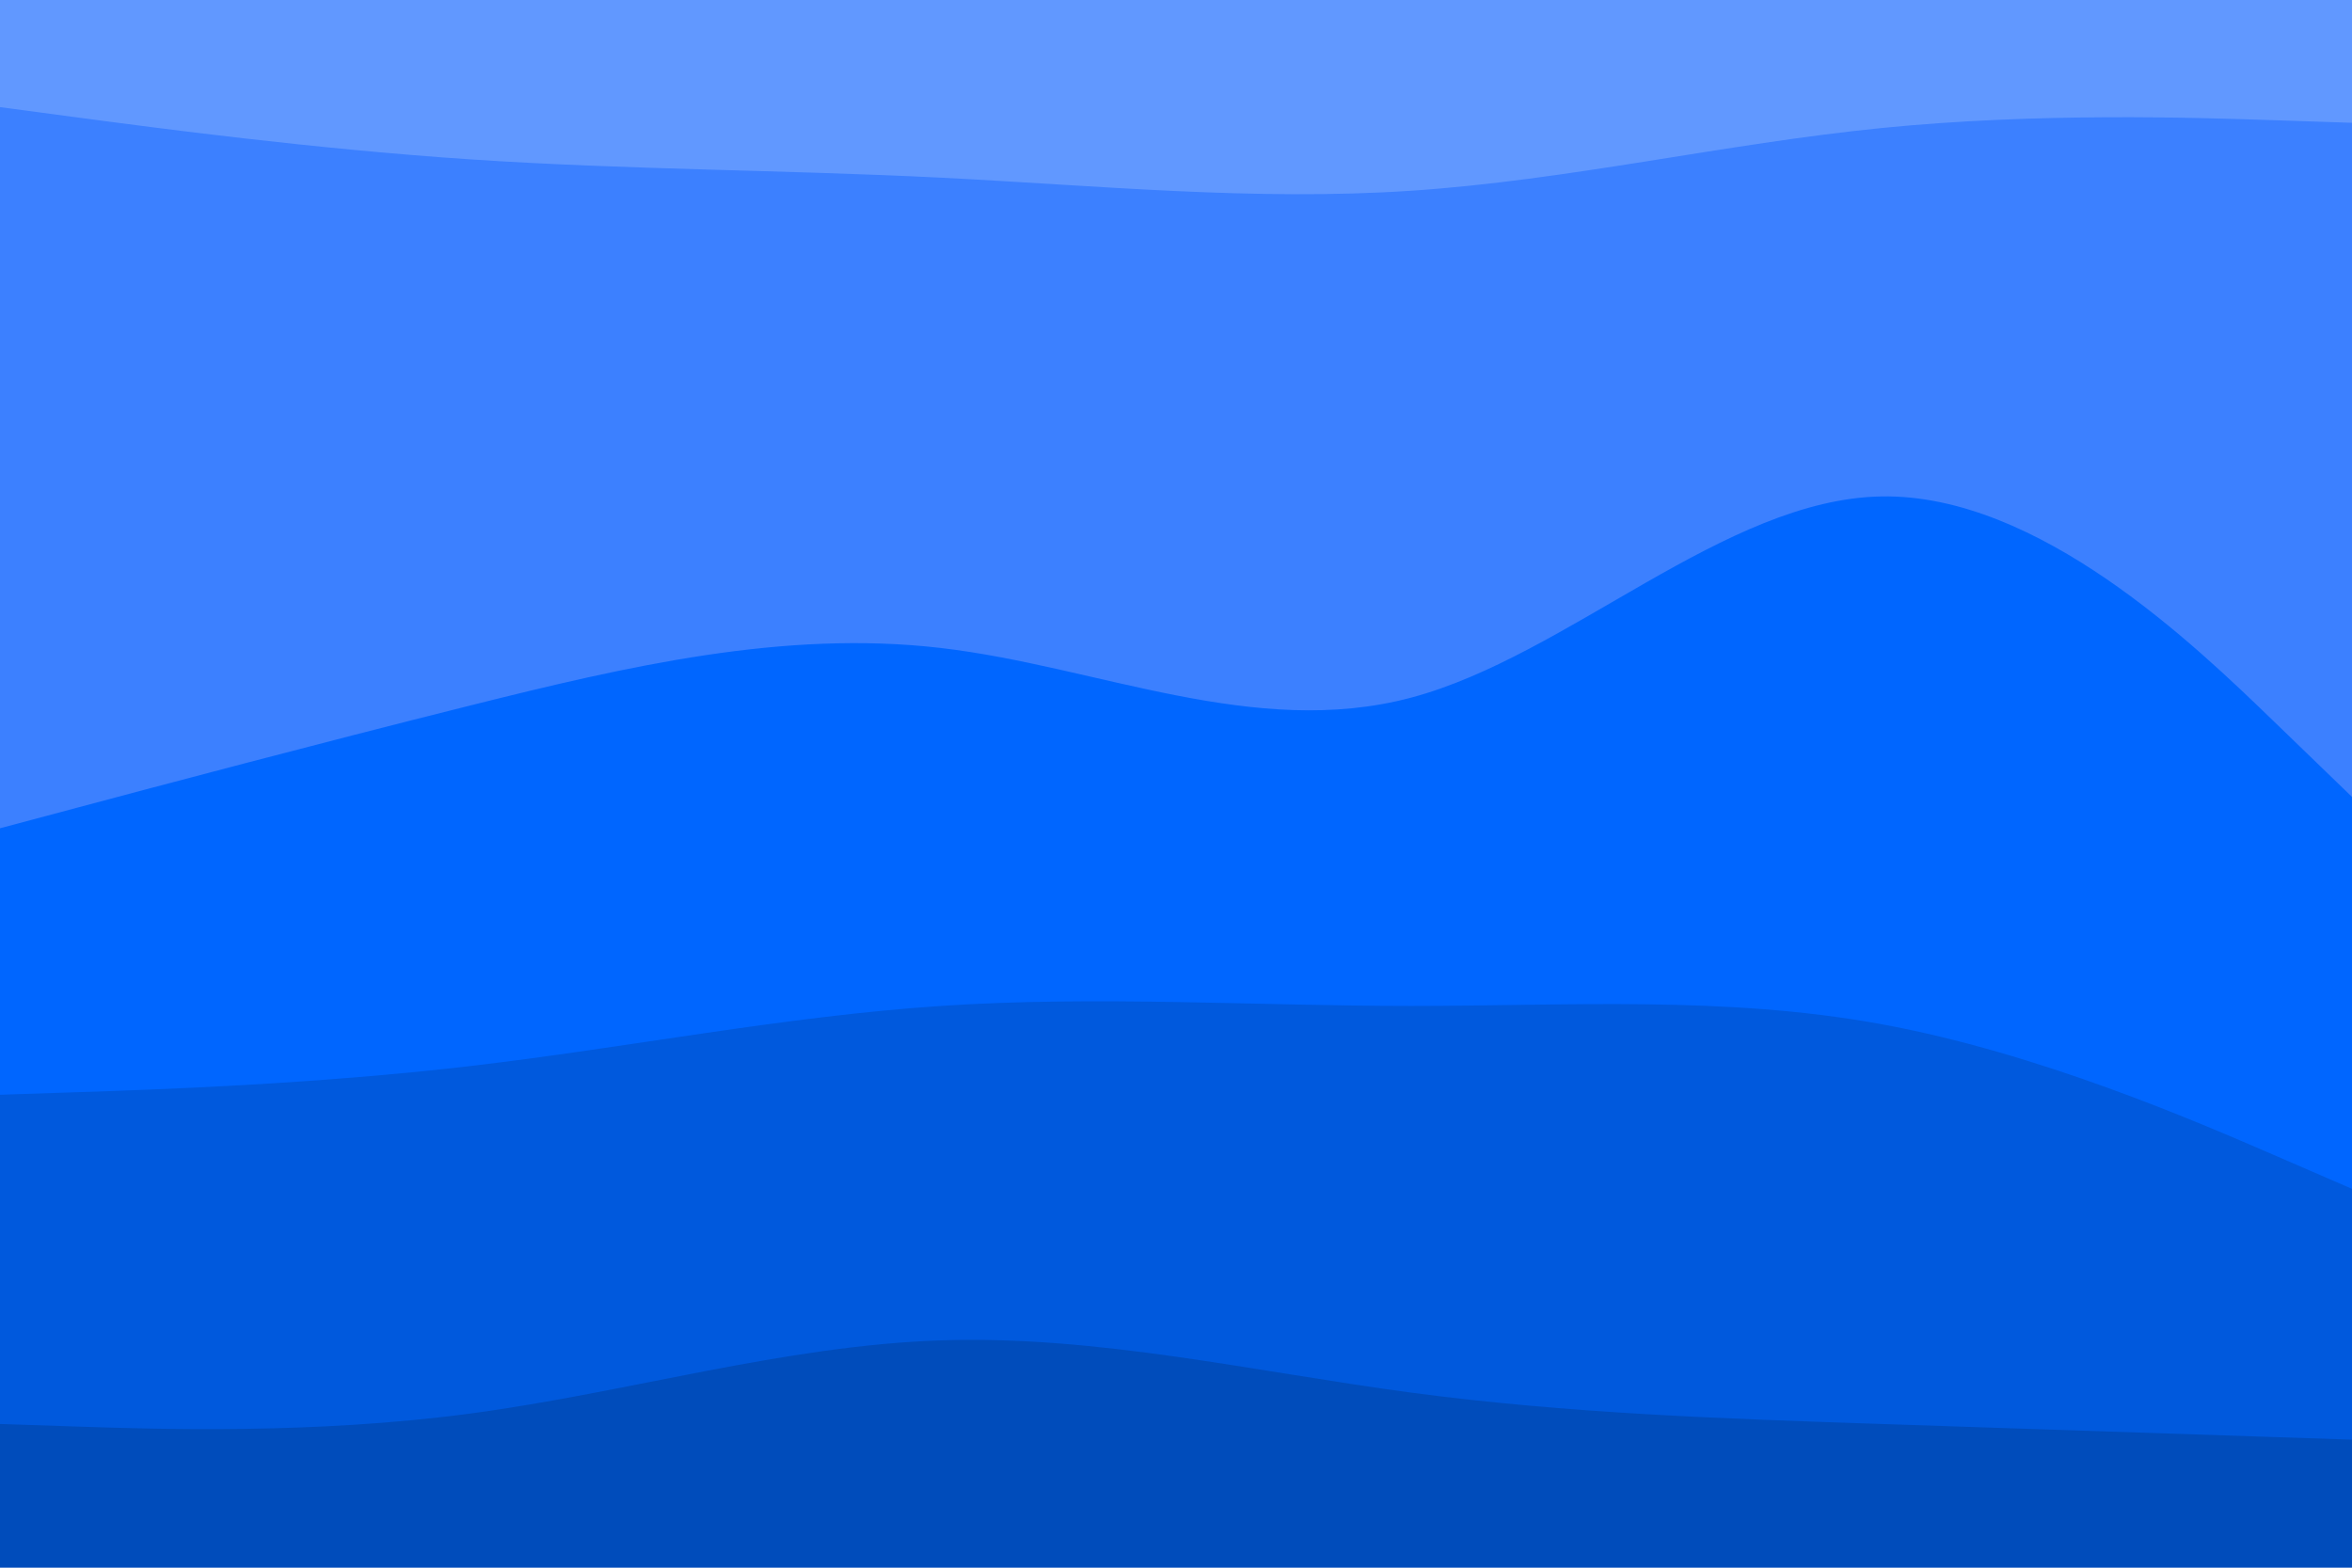 <svg id="visual" viewBox="0 0 900 600" width="900" height="600" xmlns="http://www.w3.org/2000/svg" xmlns:xlink="http://www.w3.org/1999/xlink" version="1.1"><path d="M0 43L30 47C60 51 120 59 180 63C240 67 300 67 360 70C420 73 480 79 540 75C600 71 660 57 720 51C780 45 840 47 870 48L900 49L900 0L870 0C840 0 780 0 720 0C660 0 600 0 540 0C480 0 420 0 360 0C300 0 240 0 180 0C120 0 60 0 30 0L0 0Z" fill="#6198ff"></path><path d="M0 319L30 311C60 303 120 287 180 272C240 257 300 243 360 250C420 257 480 285 540 269C600 253 660 193 720 192C780 191 840 249 870 278L900 307L900 47L870 46C840 45 780 43 720 49C660 55 600 69 540 73C480 77 420 71 360 68C300 65 240 65 180 61C120 57 60 49 30 45L0 41Z" fill="#3c80ff"></path><path d="M0 421L30 420C60 419 120 417 180 410C240 403 300 391 360 387C420 383 480 387 540 387C600 387 660 383 720 394C780 405 840 431 870 444L900 457L900 305L870 276C840 247 780 189 720 190C660 191 600 251 540 267C480 283 420 255 360 248C300 241 240 255 180 270C120 285 60 301 30 309L0 317Z" fill="#0066ff"></path><path d="M0 547L30 548C60 549 120 551 180 543C240 535 300 517 360 515C420 513 480 527 540 535C600 543 660 545 720 547C780 549 840 551 870 552L900 553L900 455L870 442C840 429 780 403 720 392C660 381 600 385 540 385C480 385 420 381 360 385C300 389 240 401 180 408C120 415 60 417 30 418L0 419Z" fill="#0059dd"></path><path d="M0 601L30 601C60 601 120 601 180 601C240 601 300 601 360 601C420 601 480 601 540 601C600 601 660 601 720 601C780 601 840 601 870 601L900 601L900 551L870 550C840 549 780 547 720 545C660 543 600 541 540 533C480 525 420 511 360 513C300 515 240 533 180 541C120 549 60 547 30 546L0 545Z" fill="#004cbb"></path></svg>